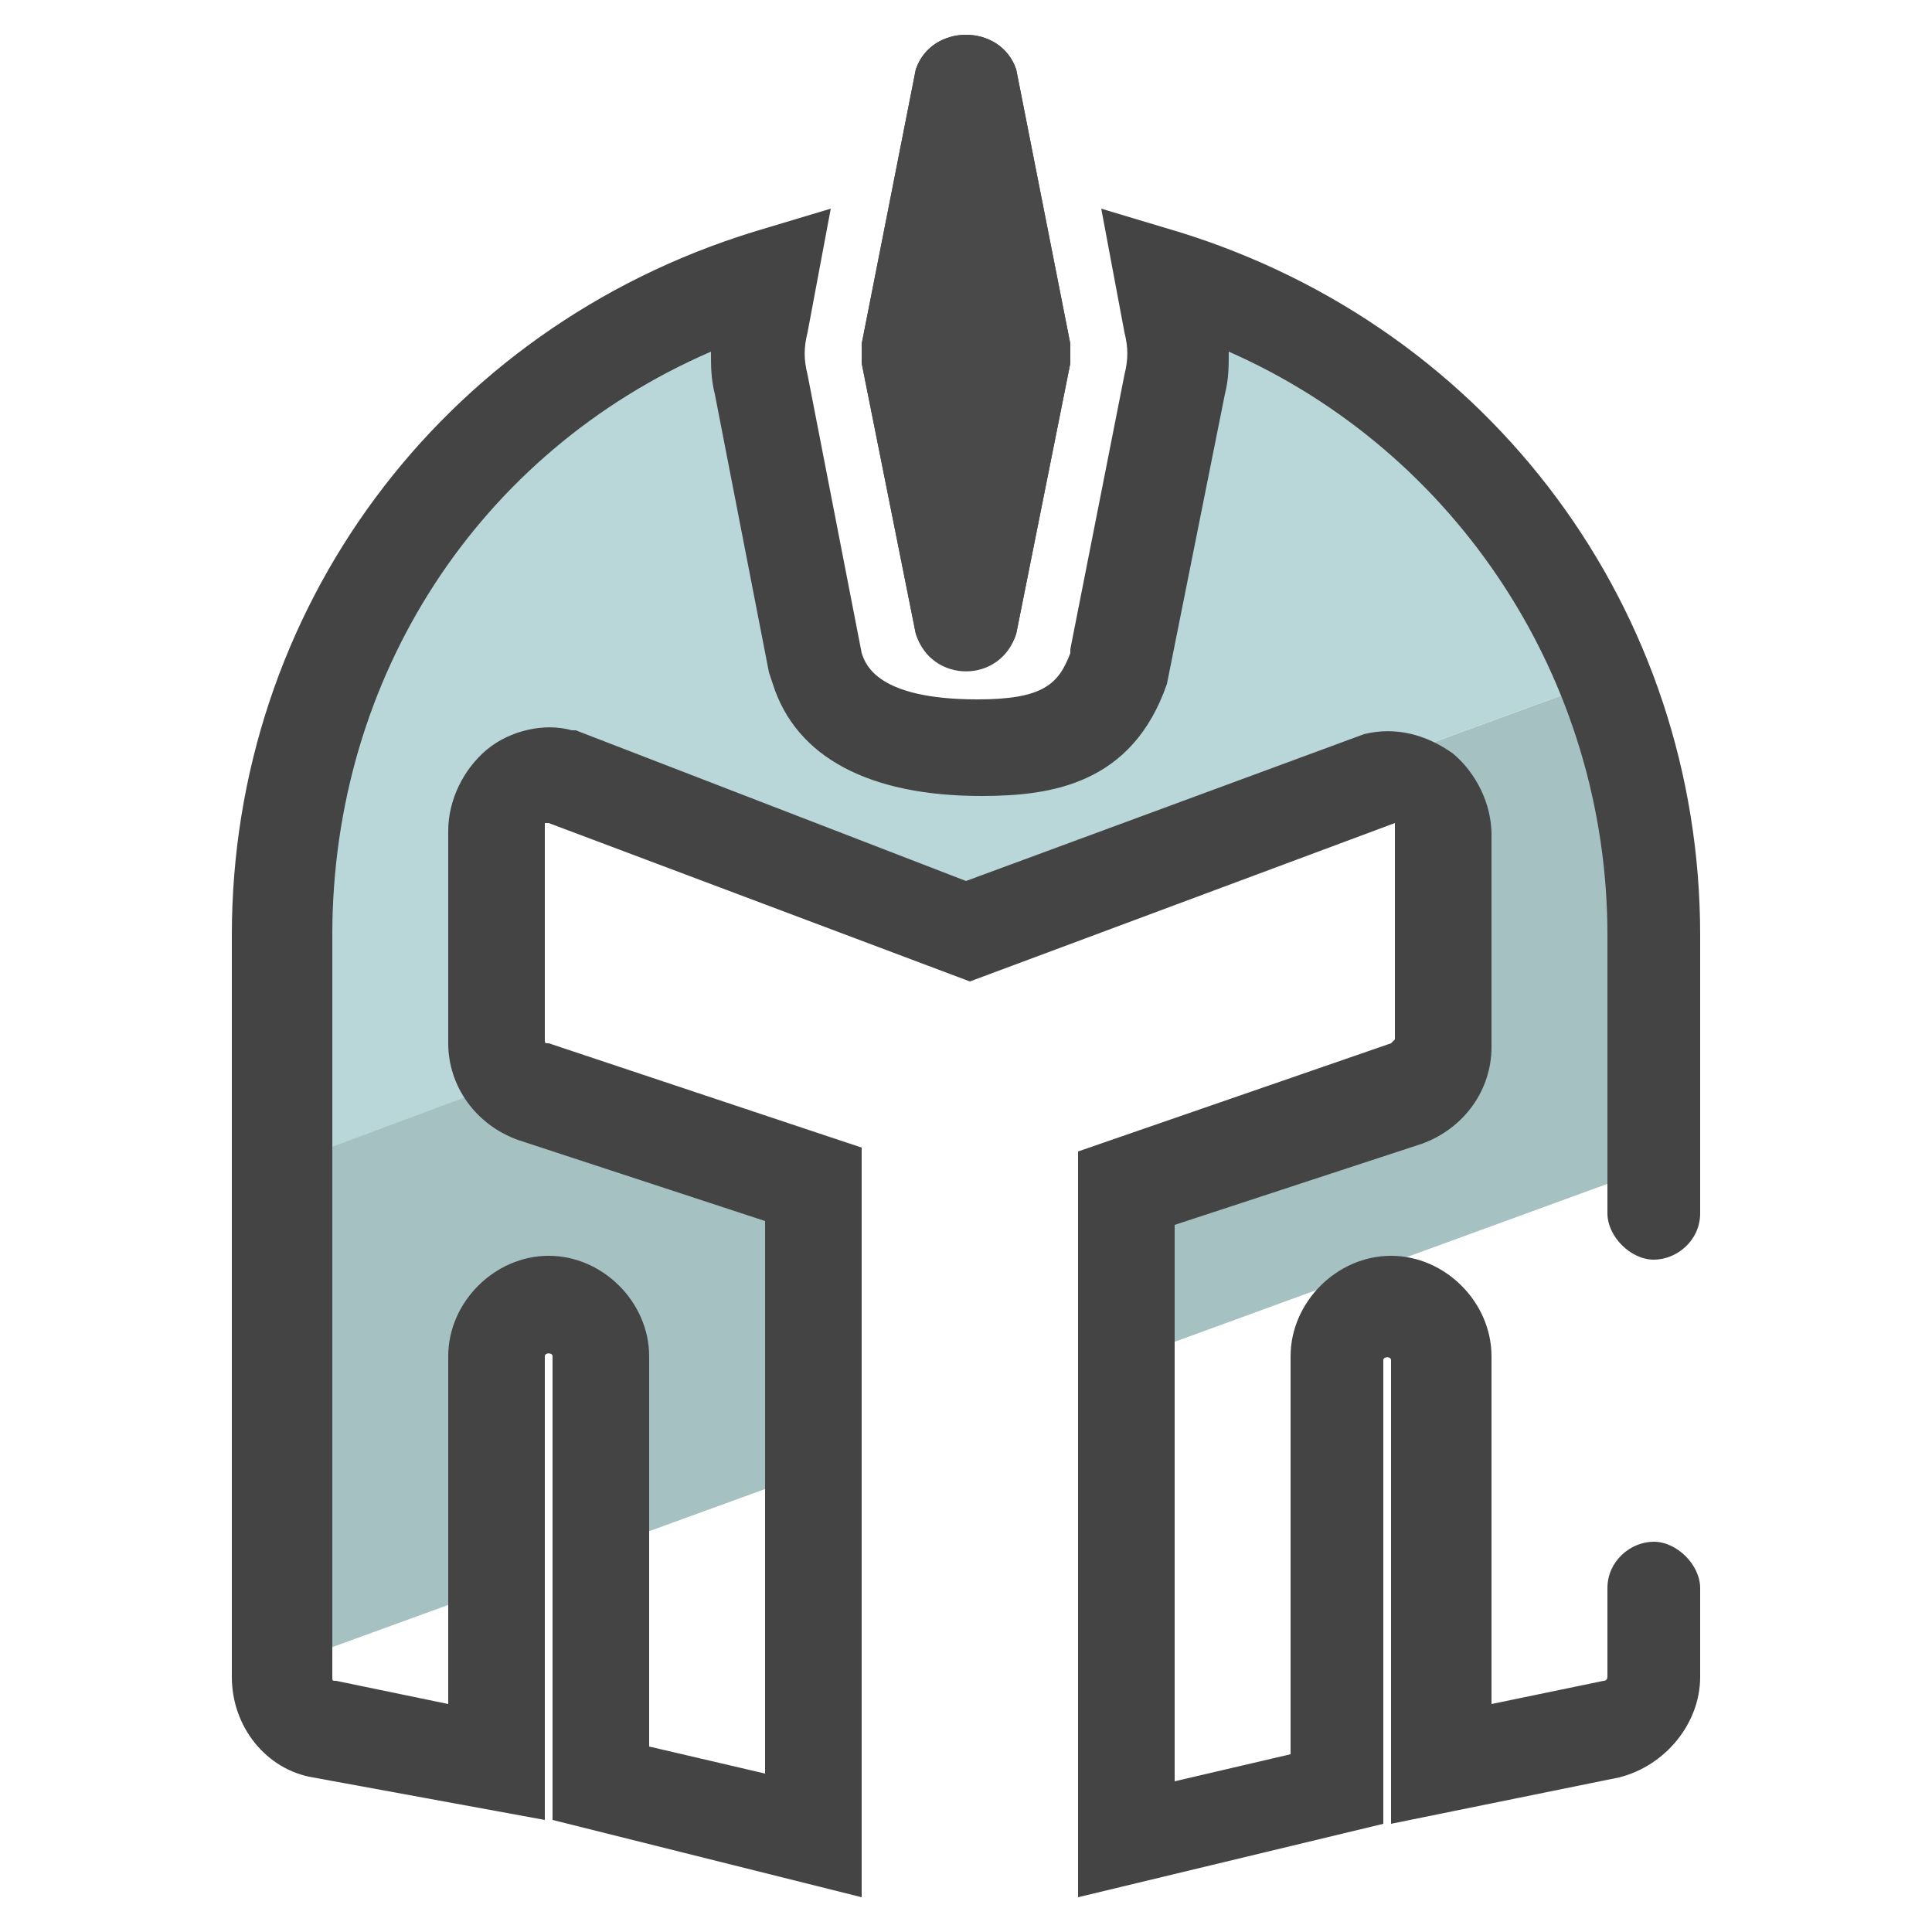 <?xml version="1.0" encoding="utf-8"?>
<!-- Generator: Adobe Illustrator 24.0.0, SVG Export Plug-In . SVG Version: 6.00 Build 0)  -->
<svg version="1.1" id="Layer_1" xmlns="http://www.w3.org/2000/svg" xmlns:xlink="http://www.w3.org/1999/xlink" x="0px" y="0px"
	 viewBox="0 0 50 50" style="enable-background:new 0 0 50 50;" xml:space="preserve">
<style type="text/css">
	.st0{fill:#A6C1C2;}
	.st1{fill:#B9D7D9;}
	.st2{fill:#444444;}
	.st3{fill:#494949;}
	.st4{fill:none;}
</style>
<g>
	<g>
		<path class="st0" d="M12.7,35.1c0-0.8,0.6-1.4,1.4-1.4c0.8,0,1.4,0.6,1.4,1.4v5l5.5-2v-7.5l-7.3-2.4c-0.2-0.1-0.4-0.2-0.5-0.3
			l-5.9,2.2v13l5.5-2V35.1z"/>
	</g>
	<g>
		<path class="st0" d="M42.8,24.2c0-2.3-0.5-4.6-1.3-6.6l-17.2,6.3l0.7,0.3l10.6-4c0.4-0.1,0.8,0,1.2,0.2c0.3,0.3,0.5,0.7,0.5,1.1
			v5.5c0,0.6-0.4,1.1-0.9,1.3l-7.3,2.4v4.5l13.7-5V24.2z"/>
	</g>
	<g>
		<path class="st1" d="M30.1,7.2l0.2,1.1c0.1,0.5,0.1,1.1,0,1.6l-1.4,7.2l-0.1,0.2c-0.6,1.7-1.8,2-3.6,2c-1.8,0-3.7-0.4-4.2-2
			l-0.1-0.2L19.6,10c-0.1-0.5-0.1-1.1,0-1.6l0.2-1.1c-7.4,2.2-12.6,9-12.6,17v5.9l5.9-2.2c-0.3-0.3-0.4-0.6-0.4-1v-5.5
			c0-0.4,0.2-0.8,0.5-1.1c0.3-0.3,0.8-0.4,1.2-0.2l9.9,3.7l17.2-6.3C39.5,12.7,35.4,8.8,30.1,7.2z"/>
	</g>
	<g>
		<g>
			<g>
				<path class="st2" d="M27.7,8.9l-1.4-7.1c-0.4-1.2-2.2-1.2-2.6,0l-1.4,7.1c0,0.2,0,0.4,0,0.5l1.4,7c0.4,1.2,2.2,1.2,2.6,0l1.4-7
					C27.7,9.3,27.7,9.1,27.7,8.9z"/>
			</g>
		</g>
	</g>
	<g>
		<path class="st2" d="M27.9,49.1V29.8L36,27c0,0,0.1-0.1,0.1-0.1v-5.5c0,0,0-0.1,0-0.1l-11,4.1l-10.9-4.1c0,0,0,0-0.1,0
			c0,0,0,0.1,0,0.1v5.5c0,0.1,0,0.1,0.1,0.1l8.1,2.7v19.4l-8-2v-12c0-0.1-0.2-0.1-0.2,0v12L8.1,46C6.9,45.8,6,44.7,6,43.4V24.2
			C6,15.8,11.4,8.5,19.5,6l2-0.6l-0.6,3.2c-0.1,0.4-0.1,0.7,0,1.1l1.4,7.2c0.1,0.3,0.4,1.2,3,1.2c1.7,0,2.1-0.4,2.4-1.2l0-0.1
			l1.4-7.1c0.1-0.4,0.1-0.7,0-1.1l-0.6-3.2l2,0.6C38.6,8.5,44,15.8,44,24.2v7.2c0,0.7-0.6,1.2-1.2,1.2s-1.2-0.6-1.2-1.2v-7.2
			c0-6.6-3.9-12.5-9.8-15.1c0,0.4,0,0.7-0.1,1.1l-1.5,7.5c-0.9,2.6-3,2.9-4.8,2.9c-2.9,0-4.8-1-5.4-2.9l-0.1-0.3l-1.4-7.2
			c-0.1-0.4-0.1-0.7-0.1-1.1c-6,2.6-9.8,8.4-9.8,15.1v19.2c0,0.1,0,0.1,0.1,0.1l2.9,0.6v-9c0-1.4,1.2-2.6,2.6-2.6
			c1.4,0,2.6,1.2,2.6,2.6v10.1l3,0.7V31.6l-6.4-2.1c-1.1-0.4-1.8-1.4-1.8-2.5v-5.5c0-0.8,0.4-1.6,1-2.1c0.6-0.5,1.5-0.7,2.2-0.5
			l0.1,0L25,22.8l10.3-3.8c0.8-0.2,1.6,0,2.3,0.5c0.6,0.5,1,1.3,1,2.1v5.5c0,1.1-0.7,2.1-1.8,2.5l-6.4,2.1v14.4l3-0.7V35.1
			c0-1.4,1.2-2.6,2.6-2.6c1.4,0,2.6,1.2,2.6,2.6v9l2.9-0.6c0.1,0,0.1-0.1,0.1-0.1v-2.3c0-0.7,0.6-1.2,1.2-1.2s1.2,0.6,1.2,1.2v2.3
			c0,1.2-0.9,2.3-2.1,2.6l-5.9,1.2v-12c0-0.1-0.2-0.1-0.2,0v12L27.9,49.1z"/>
	</g>
	<g>
		<path class="st3" d="M26.3,16.4l1.4-7c0-0.2,0-0.4,0-0.5l-1.4-7.1c-0.4-1.2-2.2-1.2-2.6,0l-1.4,7.1c0,0.2,0,0.4,0,0.5l1.4,7
			C24.1,17.7,25.9,17.7,26.3,16.4z"/>
	</g>
	<g>
		<path class="st4" d="M14.1,33.8c-0.8,0-1.4,0.6-1.4,1.4v6l2.7-1v-5C15.4,34.4,14.8,33.8,14.1,33.8z"/>
	</g>
</g>
</svg>
